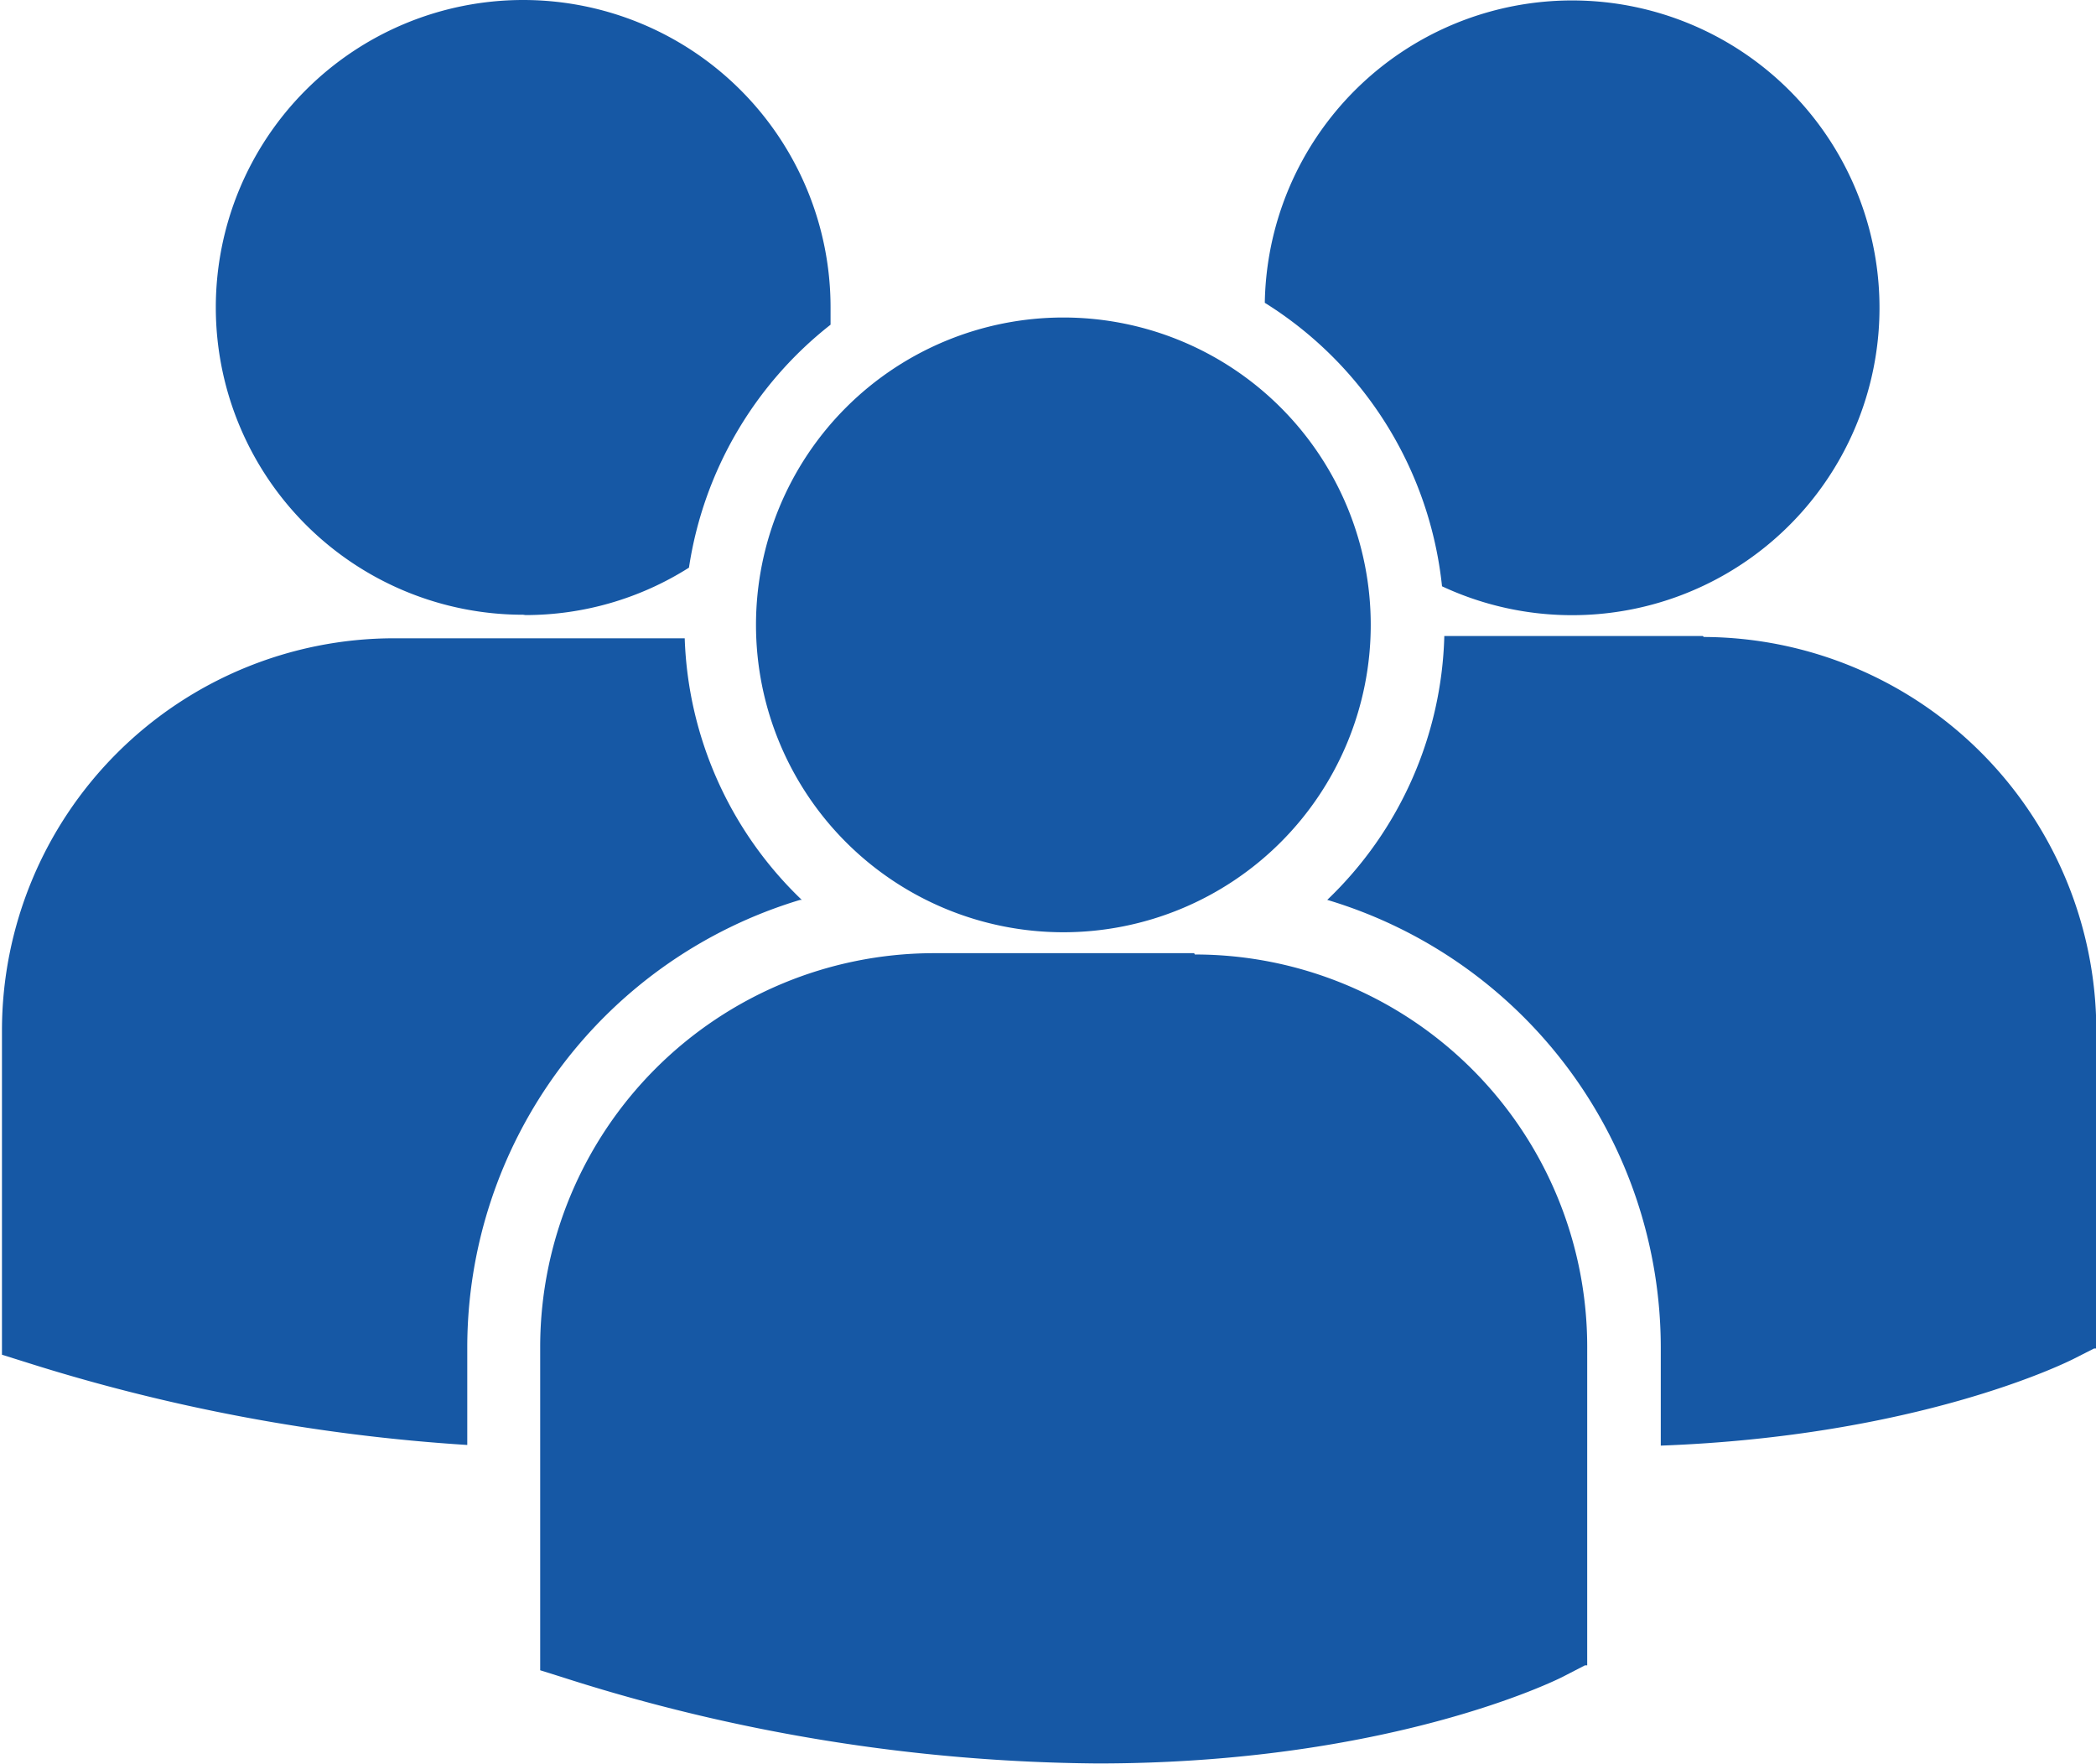 <svg id="Layer_1" data-name="Layer 1" xmlns="http://www.w3.org/2000/svg" viewBox="0 0 64.1 53.95"><defs><style>.cls-1{fill:#1658a5;}</style></defs><title>ico-people</title><path class="cls-1" d="M47.51,24.33A11.65,11.65,0,0,1,52.93,33a9.4,9.4,0,1,0-5.42-8.66ZM41.35,43.58a9.4,9.4,0,1,0-9.4-9.4,9.4,9.4,0,0,0,9.4,9.4Zm4,.64h-8a12.05,12.05,0,0,0-12,12V66l0,.15.67.21A54.83,54.83,0,0,0,42.39,69c8.85,0,14-2.52,14.29-2.68l.62-.32h.07V56.26a12,12,0,0,0-12-12Zm15.55-9.7H53a11.58,11.58,0,0,1-3.58,8.07A14.3,14.3,0,0,1,59.62,56.28v3c7.82-.29,12.32-2.5,12.62-2.65l.63-.32h.07V46.55a12.05,12.05,0,0,0-12-12Zm-36-.64a9.34,9.34,0,0,0,5-1.45A11.65,11.65,0,0,1,34.23,25c0-.17,0-.35,0-.53a9.4,9.4,0,1,0-9.4,9.4Zm8.45,8.71a11.6,11.6,0,0,1-3.58-8c-.29,0-.59,0-.88,0h-8a12,12,0,0,0-12,12v9.76l0,.15.67.21a56.43,56.43,0,0,0,13.56,2.55V56.28A14.3,14.3,0,0,1,33.3,42.59Zm0,0" transform="translate(-8.83 -15.07)"/></svg>